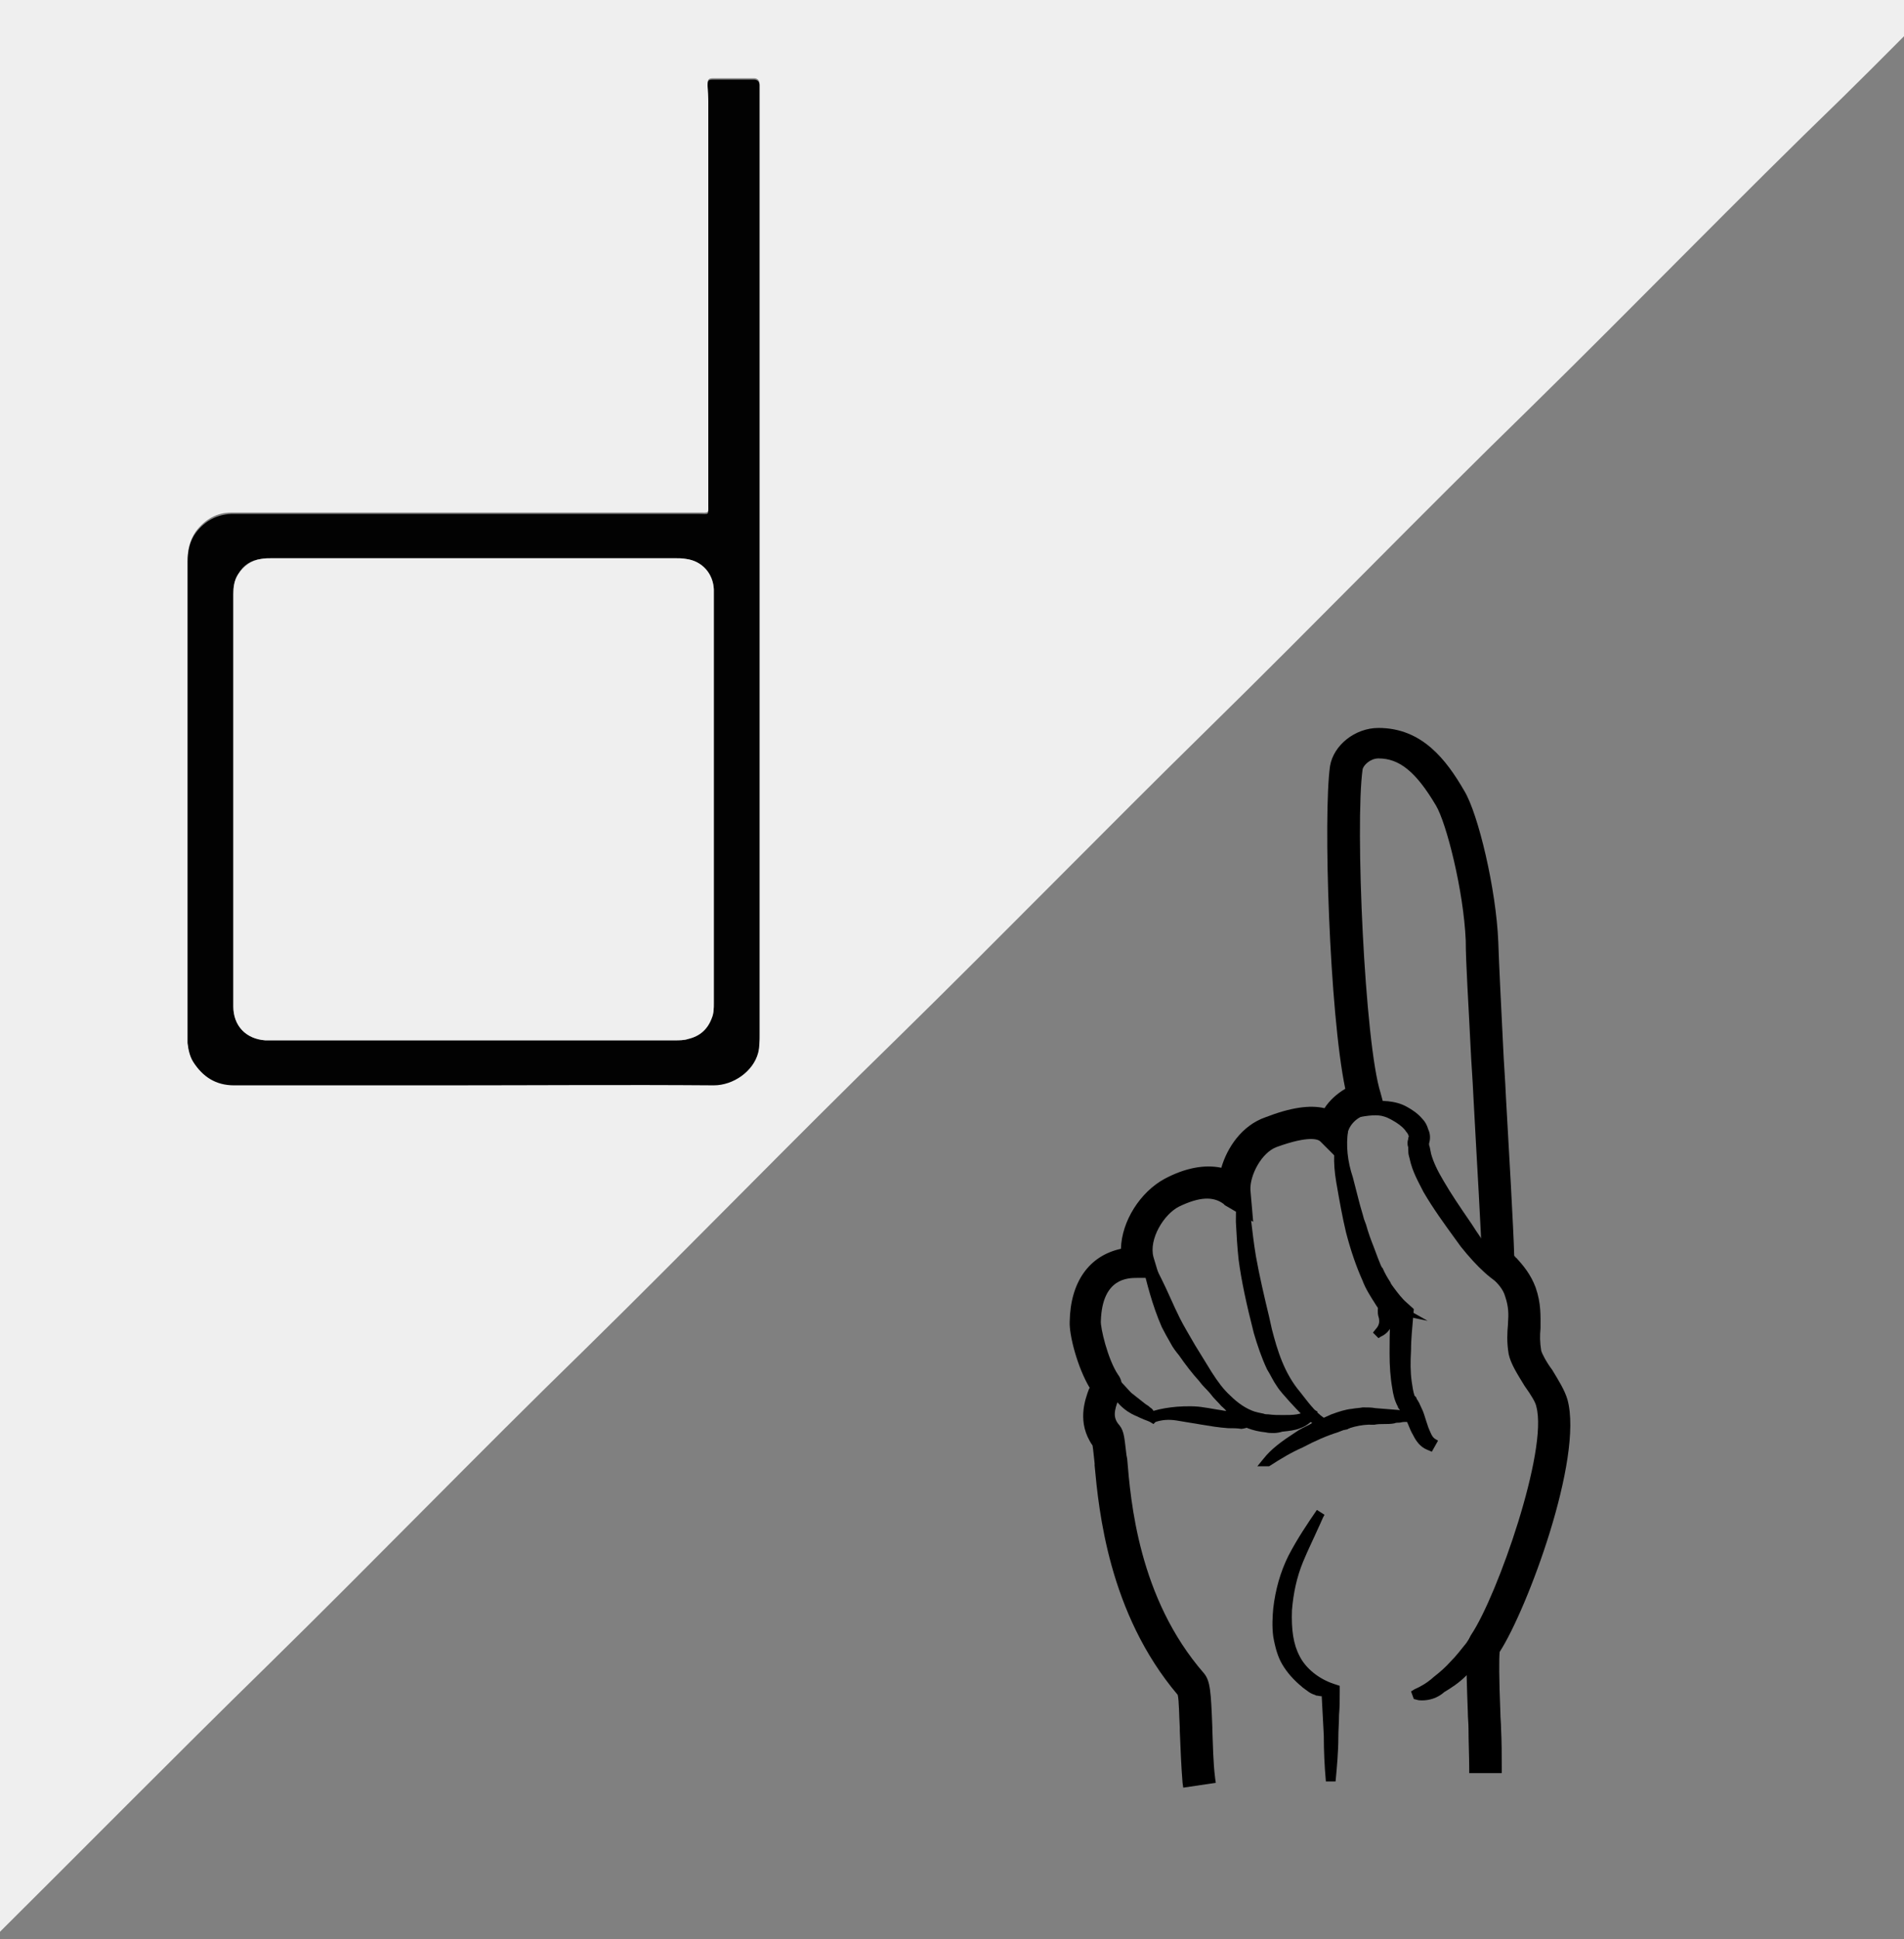 <?xml version="1.0" encoding="utf-8"?>
<!-- Generator: Adobe Illustrator 23.0.3, SVG Export Plug-In . SVG Version: 6.00 Build 0)  -->
<!--<svg version="1.1" id="Ebene_1" xmlns="http://www.w3.org/2000/svg" xmlns:xlink="http://www.w3.org/1999/xlink"-->
<!--	 viewBox="0 0 560 288" xml:space="preserve">-->
<svg version="1.1" id="Ebene_1" xmlns="http://www.w3.org/2000/svg" xmlns:xlink="http://www.w3.org/1999/xlink"
     viewBox="141 5 275 280" xml:space="preserve">
<rect x="141" y="5" width="275" height="280" fill="#808080" stroke="none"/>
<style type="text/css">
	.st0{fill:#EFEFEF;}
	.st1{fill:#020202;}
	.st2{display:none;fill:#EFEFEF;}
	.st3{fill:none;stroke:#000000;stroke-width:2;stroke-miterlimit:10;}
</style>
<g>
	<g>
		<path class="st0" d="M424,2.7c-0.6-0.1-1,0.4-1.3,0.8c-5.2,5.2-10.3,10.4-15.5,15.5c-15.3,14.8-30.1,30.1-45.3,45
			c-15.6,15.2-30.8,30.9-46.3,46.1c-15.1,14.8-29.8,29.9-44.9,44.7c-15.3,14.9-30.2,30.3-45.4,45.2c-15.4,15-30.3,30.4-45.7,45.5
			c-13.6,13.3-26.9,26.8-40.4,40.2c-0.3,0.3-0.6,0.8-1.1,0.8c0-94.7,0-189.4,0-284.2c0.6,0,1.1,0,1.7,0c94.4,0,188.9,0,283.3,0
			c0.3,0,0.5,0,0.8,0C424.3,2.2,424,2.6,424,2.7z M250.7,86.6C250.7,86.6,250.7,86.6,250.7,86.6c0-1.2,0-2.5,0-3.7
			c0-21.6,0-43.2,0-64.8c0-0.3,0-0.7,0-1c0-0.5-0.3-0.8-0.8-0.8c-2,0-3.9,0-5.9,0c-0.7,0-0.8,0.2-0.8,0.9c0,0.7,0.1,1.5,0.1,2.2
			c0,19.4,0,38.8,0,58.2c0,1.6,0.2,1.4-1.4,1.4c-22,0-44,0-66,0c-0.5,0-1,0-1.5,0c-2.1,0-3.8,1-5.1,2.7c-0.9,1.3-1.2,2.7-1.2,4.2
			c0,22.9,0,45.8,0,68.7c0,0.3,0,0.5,0,0.8c0.1,1,0.3,1.9,0.8,2.7c1.3,2.2,3.2,3.4,5.9,3.4c10.2,0,20.4,0,30.7,0
			c12.9,0,25.8,0,38.6,0c2.8,0,5.7-2,6.4-4.7c0.2-0.9,0.2-1.7,0.2-2.6C250.7,131.8,250.7,109.2,250.7,86.6z"/>
	</g>
	<g>
		<path class="st1" d="M250.7,86.6c0,22.6,0,45.2,0,67.8c0,0.9,0,1.8-0.2,2.6c-0.7,2.7-3.6,4.7-6.4,4.7c-12.9-0.1-25.8,0-38.6,0
			c-10.2,0-20.4,0-30.7,0c-2.6,0-4.5-1.2-5.9-3.4c-0.5-0.8-0.7-1.8-0.8-2.7c0-0.3,0-0.5,0-0.8c0-22.9,0-45.8,0-68.7
			c0-1.5,0.3-3,1.2-4.2c1.3-1.7,3-2.6,5.1-2.7c0.5,0,1,0,1.5,0c22,0,44,0,66,0c1.6,0,1.4,0.3,1.4-1.4c0-19.4,0-38.8,0-58.2
			c0-0.7,0-1.5-0.1-2.2c0-0.8,0.1-0.9,0.8-0.9c2,0,3.9,0,5.9,0c0.5,0,0.8,0.3,0.8,0.8c0,0.3,0,0.7,0,1c0,21.6,0,43.2,0,64.8
			C250.7,84.2,250.7,85.4,250.7,86.6C250.7,86.6,250.7,86.6,250.7,86.6z M174.7,120.3c0,0.9,0,1.8,0,2.8c0,9.1,0,18.1,0,27.2
			c0,2.8,1.9,4.7,4.6,4.9c0.3,0,0.6,0,0.9,0c19.4,0,38.9,0,58.3,0c0.7,0,1.3,0,1.9-0.2c1.7-0.4,2.8-1.4,3.4-3
			c0.3-0.7,0.3-1.4,0.3-2.2c0-19.6,0-39.3,0-58.9c0-0.3,0-0.5,0-0.8c-0.1-2.3-1.7-4.1-4-4.4c-0.5-0.1-1.1-0.1-1.6-0.1
			c-19.4,0-38.8,0-58.2,0c-0.5,0-1.1,0-1.6,0.1c-1.5,0.2-2.6,0.9-3.3,2.2c-0.5,0.9-0.7,1.8-0.7,2.9
			C174.7,100.6,174.7,110.5,174.7,120.3z"/>
	</g>
	<path class="st2" d="M346.2,198.5c0.3,0,0.4,0.2,0.4,0.5C346.2,199,346.1,198.9,346.2,198.5z"/>
	<g>
		<path class="st0" d="M174.7,120.3c0-9.8,0-19.7,0-29.5c0-1,0.1-2,0.7-2.9c0.8-1.2,1.9-2,3.3-2.2c0.5-0.1,1.1-0.1,1.6-0.1
			c19.4,0,38.8,0,58.2,0c0.5,0,1.1,0,1.6,0.1c2.3,0.3,3.9,2.1,4,4.4c0,0.3,0,0.5,0,0.8c0,19.6,0,39.3,0,58.9c0,0.7,0,1.5-0.3,2.2
			c-0.6,1.6-1.7,2.6-3.4,3c-0.6,0.2-1.3,0.2-1.9,0.2c-19.4,0-38.9,0-58.3,0c-0.3,0-0.6,0-0.9,0c-2.8-0.2-4.6-2.1-4.6-4.9
			c0-9.1,0-18.1,0-27.2C174.7,122.1,174.7,121.2,174.7,120.3z"/>
	</g>
</g>
<g>
	<g>
		<g>
			<g>
				<path d="M312.5,262.4c-0.2-2.6-0.3-5.2-0.4-7.5c-0.1-2.1-0.1-4.7-0.3-5.4c-10.1-11.8-11.4-26.7-12-33.1
					c-0.1-1.1-0.2-2.3-0.3-2.8c-2.3-3.2-1.1-6.3-0.5-7.8c0.1-0.1,0.1-0.2,0.1-0.3c-1.8-2.9-3.1-7.7-3-9.5c0.1-5.6,2.8-9.2,7.4-9.9
					c-0.1-4.1,2.7-8.3,5.9-10c3.1-1.6,6-2.1,8.4-1.3c0.7-3.1,2.9-6.4,6.2-7.5c3.8-1.4,6.6-1.8,8.5-1.1c0.8-1.4,2-2.5,3.5-3.2
					c-2.3-10.2-3.4-39.6-2.4-46.9c0.4-2.7,3.3-4.9,6.4-4.9c5.9,0,9.2,4.2,11.8,8.7c1.9,3.2,4.5,14,4.8,21.4
					c0.1,4.3,0.7,13.5,1.1,22.3c0.6,10.3,1.1,20.2,1.2,23.2c0.1,0.1,0.3,0.4,0.5,0.5c0.8,0.9,2,2.2,2.6,4.1c0.7,2.2,0.7,3.9,0.6,5.5
					c-0.1,1.1-0.1,2.1,0.1,3.4c0.1,0.6,0.9,2,1.7,3c0.9,1.4,1.8,2.8,2.2,4.1c2.2,8.2-5.9,30-9.8,36c-0.2,1-0.1,5.4,0.1,8.9
					c0.1,2.6,0.2,5.4,0.2,8.1h-3.4c0-2.6-0.1-5.5-0.2-8c-0.3-7.8-0.3-9.7,0.4-10.8c3.9-5.9,11.2-26.9,9.5-33.4
					c-0.2-0.8-1-2.1-1.8-3.2c-1-1.6-1.9-3-2.2-4.3c-0.3-1.6-0.2-2.9-0.1-4.1c0.1-1.5,0.1-2.6-0.4-4.2c-0.4-1.2-1.3-2.2-2-2.9
					c-0.7-0.8-1.4-1.5-1.4-2.6c0-2.5-0.6-13.1-1.2-23.3c-0.5-8.9-1-18.1-1.1-22.4c-0.3-7.2-2.8-17.2-4.4-19.8
					c-3-5.1-5.5-7.1-8.9-7.1c-1.6,0-2.8,1.2-3,2.1c-1.1,7.9,0.3,39.8,2.6,47l0.5,1.8l-1.8,0.3c-1.7,0.3-3,1.6-3.4,3.2l-0.7,2.9
					l-2.1-2.1c-0.9-0.9-3.3-0.7-7,0.7c-2.6,0.9-4.4,4.5-4.2,6.9l0.3,3.3l-2.8-1.7c-0.1-0.1-0.2-0.1-0.3-0.2
					c-1.7-1.4-4.1-1.2-7.1,0.3c-2.5,1.3-4.8,5.2-4,8.1l0.7,2.2h-2.2c-1.4,0-5.8,0-6,6.8c-0.1,1.1,1.1,5.9,2.6,8.2
					c0.7,0.9,0.3,1.8,0,2.8c-0.7,1.6-1.1,3,0.2,4.6c0.5,0.7,0.6,1.7,0.9,4.3c0.5,6.6,1.8,20.4,11.2,31.4c0.8,0.9,0.9,2.4,1.1,7.4
					c0.1,2.2,0.1,4.8,0.4,7.3L312.5,262.4z M311.9,249.6C311.9,249.6,311.9,249.7,311.9,249.6C311.9,249.7,311.9,249.6,311.9,249.6z
					 M299.4,206.1C299.4,206.1,299.5,206.1,299.4,206.1C299.5,206.1,299.4,206.1,299.4,206.1z"/>
			</g>
			<g>
				<path d="M311.9,263.1l-0.1-0.7c-0.2-2.4-0.3-5.1-0.4-7.5v-0.5c-0.1-1.6-0.1-3.9-0.3-4.7c-10-11.8-11.4-26.7-12-33.1v-0.3
					c-0.1-0.9-0.2-2-0.3-2.6c-2.3-3.3-1.1-6.6-0.5-8.2l0.1-0.1c-1.8-3-3-7.7-2.9-9.6c0.1-5.7,2.8-9.5,7.4-10.5
					c0.1-4,2.8-8.2,6.3-10.1c3-1.6,5.8-2.1,8.2-1.6c0.8-2.8,2.9-6.1,6.4-7.3c3.6-1.4,6.4-1.8,8.5-1.3c0.7-1.1,1.8-2.1,3-2.8
					c-2.3-11-3.2-39.6-2.2-46.6c0.5-3,3.6-5.5,7-5.5c6.3,0,9.8,4.6,12.4,9.1c2,3.3,4.6,14.2,4.9,21.8c0.1,3.2,0.4,9,0.7,15.1
					c0.1,2.4,0.3,4.7,0.4,7.2c0.4,7,1.1,19.1,1.2,23c0,0,0.1,0.1,0.1,0.1c0.1,0.1,0.1,0.2,0.2,0.2c1,1.1,2.1,2.4,2.8,4.3
					c0.8,2.3,0.7,4.1,0.7,5.8v0.1c-0.1,1-0.1,2,0.1,3.2c0.1,0.4,0.7,1.6,1.6,2.8c0.9,1.5,1.8,2.9,2.2,4.3c2.3,8.5-5.8,30.2-9.8,36.4
					c-0.1,0.9-0.1,3.8,0.1,8.7c0,0.8,0.1,1.6,0.1,2.4c0.1,1.9,0.1,3.8,0.1,5.7v0.7h-4.7v-0.7c0-1.8-0.1-3.8-0.1-5.7
					c0-0.8-0.1-1.6-0.1-2.4c-0.3-8.2-0.3-9.9,0.5-11.2c3.8-5.7,11.1-26.6,9.4-32.9c-0.1-0.6-0.7-1.6-1.7-3c-1.1-1.8-2-3.2-2.3-4.6
					c-0.3-1.8-0.2-3.1-0.1-4.3v-0.1c0.1-1.4,0.1-2.4-0.4-3.9c-0.3-1.1-1.1-1.9-1.8-2.6l-0.1-0.2c-0.7-0.8-1.5-1.6-1.5-2.9
					c0-2.6-0.7-13.8-1.2-23.3c-0.1-2.4-0.3-4.7-0.4-7c-0.3-6.3-0.7-12.2-0.7-15.4c-0.3-7.2-2.8-17-4.3-19.5
					c-2.9-4.9-5.3-6.8-8.3-6.8c-1.2,0-2.2,1-2.3,1.6c-1.1,7.9,0.3,39.5,2.6,46.7l0.7,2.6l-2.6,0.5c-1.4,0.3-2.6,1.4-2.9,2.8
					l-0.9,4.1l-3-3c-0.3-0.3-1.6-0.9-6.3,0.8c-2.2,0.8-3.9,4.1-3.8,6.2l0.4,4.6l-4.1-2.4c0,0-0.1-0.1-0.1-0.1l-0.1-0.1
					c-1.5-1.1-3.5-1-6.4,0.4c-2.2,1.1-4.4,4.7-3.7,7.3l0.9,3h-3.2c-1.4,0-5.1,0-5.3,6.2c-0.1,0.9,1,5.6,2.5,7.8
					c0.9,1.2,0.4,2.4,0.1,3.3v0.1c-0.7,1.8-0.9,2.8,0.1,3.9c0.7,0.9,0.7,1.9,1,4.3l0.1,0.5c0.5,6,1.6,20.1,11.1,31
					c0.9,1.1,1,2.6,1.2,7.8v0.3c0.1,2.2,0.1,4.6,0.4,7l0.1,0.7L311.9,263.1z M312.5,249.6c0.1,0.9,0.2,2.6,0.3,4.7v0.5
					c0.1,2.2,0.2,4.6,0.3,6.8l1.9-0.2c-0.2-2.2-0.3-4.4-0.3-6.4v-0.3c-0.2-4.5-0.3-6.2-0.9-7c-9.7-11.2-10.9-25.6-11.4-31.8
					l-0.1-0.4c-0.2-2.2-0.3-3-0.7-3.6c-1.5-1.8-0.9-3.6-0.3-5.3l0,0c0.3-0.9,0.5-1.5,0.1-2.1c-1.6-2.4-2.8-7.3-2.8-8.6
					c0.1-4.9,2.4-7.4,6.7-7.4h1.3l-0.4-1.3c-0.9-3.3,1.6-7.5,4.3-8.9c3.2-1.7,5.9-1.8,7.8-0.3c0.1,0.1,0.3,0.1,0.3,0.2l1.7,1l-0.1-2
					c-0.2-2.6,1.8-6.5,4.7-7.6c4-1.6,6.6-1.7,7.8-0.5l1.2,1.2l0.4-1.7c0.5-1.9,2-3.4,4-3.8l1.1-0.2l-0.3-1.1
					c-2.3-7.3-3.8-39.3-2.6-47.3c0.2-1.3,1.8-2.7,3.7-2.7c3.7,0,6.3,2.1,9.5,7.4c1.6,2.6,4.2,12.6,4.5,20.1
					c0.1,3.2,0.4,9.1,0.7,15.3c0.1,2.3,0.3,4.7,0.4,7c0.5,9.5,1.2,20.8,1.2,23.4c0,0.7,0.4,1.2,1.1,2l0.2,0.2c0.7,0.7,1.6,1.8,2,3.1
					c0.5,1.6,0.5,2.9,0.5,4.3v0.1c-0.1,1.2-0.1,2.4,0.1,4c0.3,1.1,1.1,2.6,2.1,4.1c1.1,1.6,1.7,2.6,1.8,3.4c1.8,6.6-5.6,28-9.5,33.9
					c-0.5,0.8-0.5,2.8-0.3,10.3c0,0.7,0.1,1.6,0.1,2.4c0.1,1.7,0.1,3.4,0.1,5.1h2c0-1.6-0.1-3.3-0.1-4.9c0-0.8-0.1-1.7-0.1-2.4
					c-0.2-5.4-0.2-8.2-0.1-9.1v-0.1l0.1-0.1c3.8-5.7,11.9-27.5,9.7-35.4c-0.4-1.1-1.2-2.6-2.1-3.9c-0.3-0.5-1.6-2.3-1.8-3.2
					c-0.2-1.4-0.1-2.4-0.1-3.5c0.1-1.7,0.1-3.3-0.5-5.3c-0.7-1.8-1.8-3-2.5-3.8c-0.1-0.1-0.1-0.2-0.3-0.3c-0.1-0.1-0.1-0.1-0.2-0.2
					l-0.2-0.2v-0.3c-0.1-3.5-0.8-16-1.2-23.2c-0.1-2.4-0.3-4.8-0.4-7.2c-0.3-6.2-0.7-12-0.7-15.1c-0.3-7.4-2.8-17.9-4.7-21.1
					c-2.6-4.3-5.7-8.4-11.2-8.4c-2.7,0-5.3,2-5.7,4.3c-0.9,7,0,36.2,2.4,46.6l0.1,0.5l-0.5,0.2c-1.4,0.6-2.5,1.6-3.2,2.9l-0.3,0.5
					l-0.5-0.1c-1.8-0.5-4.5-0.2-8.1,1.1c-3.2,1.1-5.1,4.5-5.7,7l-0.2,0.7l-0.7-0.3c-2.2-0.7-4.9-0.3-7.8,1.2
					c-2.8,1.5-5.7,5.4-5.6,9.4v0.6l-0.6,0.1c-4.3,0.7-6.8,4-6.9,9.3c-0.1,1.8,1.2,6.4,2.9,9.2l0.3,0.5l-0.3,0.3
					c0,0.1-0.1,0.1-0.1,0.2l0,0c0,0.1-0.1,0.1-0.1,0.3v0.3v-0.5v0.1c-0.5,1.6-1.4,4.1,0.6,6.8l0.1,0.1v0.1c0.1,0.5,0.2,1.8,0.3,2.8
					v0.3c0.6,6.3,2,21,11.8,32.5l0.1,0.1l0.1,0.1C312.4,249.4,312.4,249.5,312.5,249.6L312.5,249.6L312.5,249.6L312.5,249.6z
					 M299.4,206.4v0.3V206.4z M299.4,206v-0.6V206z"/>
			</g>
		</g>
	</g>
	<g id="Ebene_3">
		<g>
			<g>
				<g>
					<g>
						<path d="M336.7,165.8c1.4-0.7,3-1.3,4.7-1.1c0.9,0.1,1.7,0.3,2.4,0.7s1.4,0.9,2.1,1.6c0.3,0.3,0.6,0.7,0.8,1.3
							c0.2,0.5,0.2,1.1,0.1,1.6c-0.1,0.1,0,0.6,0.1,0.9c0.1,0.3,0.1,0.7,0.2,1c0.4,1.4,1.1,2.8,1.8,4.1c1.6,2.6,3.4,5.2,5.1,7.8
							c0.8,1.3,1.7,2.6,2.6,3.8c0.9,1.1,2.1,2.3,3.2,3.5c-1.4-0.8-2.8-1.6-4-2.7c-1.2-1.1-2.3-2.3-3.3-3.6c-1.8-2.5-3.8-5.1-5.4-7.8
							c-0.8-1.4-1.6-2.9-2-4.6c-0.1-0.4-0.2-0.9-0.2-1.3c0-0.2-0.1-0.4-0.1-0.7c0-0.1,0-0.2,0-0.3c0-0.2,0.1-0.3,0.1-0.4
							c0.1-0.3,0.1-0.5,0-0.7s-0.2-0.5-0.4-0.7c-0.4-0.5-0.9-1-1.6-1.4c-0.6-0.4-1.2-0.7-2-0.9C339.9,165.3,338.2,165.5,336.7,165.8
							z"/>
					</g>
					<g>
						<path d="M363.3,193.8l-4.2-2.5c-1.3-0.7-2.6-1.6-3.7-2.6s-2.2-2.2-3.4-3.7l-0.8-1.1c-1.6-2.2-3.2-4.4-4.6-6.8
							c-0.7-1.4-1.6-2.9-2-4.8c0-0.1-0.1-0.3-0.1-0.4c-0.1-0.3-0.1-0.7-0.1-1c0-0.1,0-0.1,0-0.2c0-0.1-0.1-0.3-0.1-0.5v-0.3
							c0-0.2,0.1-0.4,0.1-0.5v-0.1c0.1-0.3,0.1-0.3,0-0.4c0-0.1-0.1-0.3-0.3-0.5c-0.3-0.5-0.8-0.9-1.4-1.3c-0.5-0.3-1.1-0.7-1.8-0.9
							c-0.9-0.3-2.2-0.2-4.1,0.2l-4.5,1l4.1-2.2c1.7-0.9,3.4-1.4,5.1-1.2c0.9,0.1,1.8,0.3,2.7,0.8c0.9,0.5,1.6,1,2.2,1.7
							c0.4,0.4,0.7,0.9,0.9,1.6c0.3,0.6,0.3,1.4,0.1,2c0,0.1,0,0.3,0.1,0.5l0.2,1c0.3,1.1,0.9,2.4,1.8,3.9c1.1,1.9,2.4,3.8,3.7,5.7
							c0.5,0.7,0.9,1.4,1.4,2.1c0.9,1.4,1.8,2.6,2.6,3.7c0.5,0.7,1.2,1.4,1.8,2.1c0.4,0.5,0.9,0.9,1.3,1.4L363.3,193.8z
							 M345.7,169.6c0,0.1,0,0.1-0.1,0.2c0,0.1,0,0.1,0,0.1v0.3c0,0.1,0,0.2,0,0.3c0,0.1,0.1,0.3,0.1,0.4c0,0.2,0.1,0.5,0.1,0.7
							c0,0.1,0.1,0.3,0.1,0.4c0.4,1.6,1.1,3.1,1.9,4.4c1.4,2.3,3,4.5,4.5,6.6l0.8,1.1c0.8,1,1.6,1.9,2.4,2.6c-0.7-0.9-1.3-1.8-2-2.9
							c-0.5-0.7-0.9-1.4-1.4-2.1c-1.3-1.9-2.6-3.9-3.8-5.8c-0.9-1.5-1.5-2.9-1.9-4.2l-0.2-1.1c-0.1-0.3-0.2-0.9-0.1-1.2
							c0.1-0.3,0.1-0.7-0.1-1.1c-0.1-0.4-0.3-0.7-0.7-1c-0.6-0.6-1.1-1-2-1.4c-0.1-0.1-0.3-0.1-0.4-0.2c0.1,0.1,0.2,0.1,0.3,0.2
							c0.7,0.5,1.3,1,1.7,1.6c0.2,0.3,0.4,0.6,0.5,0.9C345.8,168.9,345.8,169.3,345.7,169.6z"/>
					</g>
				</g>
			</g>
		</g>
		<g>
			<g>
				<g>
					<g>
						<path class="st3" d="M347.9,217.5"/>
					</g>
				</g>
			</g>
		</g>
		<g>
			<g>
				<g>
					<g>
						<path d="M334.9,168.4c-0.3,2.4,0,4.7,0.7,7l0.9,3.5c0.3,1.1,0.7,2.3,1,3.4c0.3,1.1,0.7,2.2,1.1,3.3l0.6,1.6
							c0.2,0.5,0.5,1.1,0.7,1.6c0.5,1,1.1,2,1.6,2.9c0.6,0.9,1.3,1.7,2,2.4l0.7,0.7l-0.1,0.9c-0.1,1.5-0.3,3.1-0.3,4.7
							s-0.1,3.2,0.1,4.7c0.1,0.7,0.2,1.5,0.4,2.1l0.1,0.2c0,0.1,0.1,0.1,0.1,0.2c0.1,0.2,0.2,0.4,0.3,0.6c0.2,0.4,0.4,0.8,0.5,1.2
							c0.3,0.8,0.5,1.6,0.8,2.4c0.3,0.7,0.5,1.5,1.2,1.9l-0.1,0.2c-0.8-0.3-1.3-1.1-1.7-1.8c-0.4-0.7-0.7-1.5-1.1-2.2
							c-0.2-0.3-0.4-0.7-0.6-1c-0.2-0.3-0.5-0.7-0.7-1c-0.4-0.7-0.6-1.6-0.7-2.4c-0.3-1.6-0.4-3.2-0.4-4.9c0-1.6,0-3.3,0.1-4.9
							l0.1,0.1c-0.9-0.8-1.8-1.8-2.4-2.8c-0.7-1-1.3-2.1-1.8-3.2c-1-2.2-1.8-4.5-2.4-6.9c-0.6-2.4-1-4.7-1.4-7.1
							C334.1,173.3,334,170.8,334.9,168.4L334.9,168.4z"/>
					</g>
					<g>
						<path d="M347.8,214.6l-0.7-0.3c-1-0.4-1.6-1.3-2-2.1c-0.3-0.5-0.5-1-0.7-1.5c-0.1-0.2-0.2-0.5-0.3-0.7l-0.6-0.9
							c-0.1-0.1-0.2-0.3-0.3-0.5c-0.1-0.2-0.3-0.3-0.3-0.5c-0.5-0.9-0.7-1.9-0.8-2.6c-0.3-1.7-0.4-3.3-0.4-5.1c0-1.5,0-3,0.1-4.6
							c-0.8-0.7-1.6-1.6-2.2-2.6c-0.7-1.1-1.4-2.2-1.8-3.3c-0.9-2-1.7-4.3-2.4-7c-0.5-2.1-0.9-4.3-1.4-7.2c-0.5-2.9-0.4-5.3,0.3-7.6
							l0.1-0.5h1.4l-0.1,0.7c-0.3,2.1-0.1,4.3,0.7,6.7l0.9,3.5c0.2,0.8,0.5,1.7,0.7,2.5c0.1,0.3,0.2,0.5,0.3,0.8
							c0.3,1.1,0.7,2.2,1.1,3.2l0.6,1.6c0.1,0.3,0.3,0.7,0.4,1c0.1,0.2,0.1,0.3,0.3,0.5c0.3,0.7,0.7,1.4,1.1,2
							c0.1,0.3,0.3,0.5,0.5,0.8c0.6,0.8,1.2,1.6,1.9,2.2l1,0.9l-0.1,1.2c-0.1,1.4-0.3,3-0.3,4.7c-0.1,1.8-0.1,3.2,0.1,4.6
							c0.1,0.7,0.2,1.4,0.4,2l0.1,0.1l0.1,0.1c0.1,0.1,0.1,0.3,0.2,0.4c0.1,0.1,0.1,0.1,0.1,0.2l0.1,0.1c0.2,0.4,0.4,0.9,0.6,1.3
							c0.2,0.5,0.3,0.9,0.5,1.5c0.1,0.3,0.2,0.6,0.3,0.9c0.3,0.7,0.5,1.3,0.9,1.6l0.5,0.3L347.8,214.6z M342.9,196.9
							c-0.1,1.1-0.1,2.3-0.1,3.4c0,1.6,0.1,3.2,0.4,4.8c0.1,0.2,0.1,0.4,0.1,0.6c-0.1-0.3-0.1-0.5-0.1-0.8c-0.1-1.4-0.1-3-0.1-4.7
							c0.1-0.9,0.1-2,0.2-2.9L342.9,196.9z M342.1,193.6l1.4,2.7c0-0.3,0.1-0.5,0.1-0.7l0.1-0.5l-0.5-0.5
							C342.8,194.2,342.4,193.9,342.1,193.6z M335.5,178.1c0.3,1.7,0.6,3.1,0.9,4.5c0.7,2.6,1.4,4.8,2.3,6.8c0.5,1,1,2,1.7,3.1
							c0.4,0.5,0.8,1.1,1.2,1.6l0.1-0.8c-0.3-0.3-0.6-0.7-0.9-1.1c-0.2-0.3-0.3-0.5-0.5-0.8c-0.4-0.7-0.8-1.4-1.2-2.2
							c-0.1-0.2-0.1-0.3-0.2-0.5c-0.1-0.3-0.3-0.7-0.5-1.1l-0.6-1.6c-0.5-1.1-0.9-2.3-1.1-3.4c-0.1-0.3-0.2-0.5-0.3-0.8
							c-0.3-0.8-0.5-1.7-0.7-2.6L335.5,178.1z"/>
					</g>
				</g>
			</g>
		</g>
		<g>
			<g>
				<g>
					<g>
						<path d="M324.1,216.1c1.3-1.5,2.8-2.6,4.5-3.7c0.8-0.5,1.6-0.9,2.5-1.4c0.9-0.4,1.8-0.8,2.6-1.1c0.9-0.3,1.8-0.6,2.8-0.8
							c0.5-0.1,1-0.1,1.6-0.2c0.6,0,1,0,1.5,0.1c0.9,0.1,1.8,0.1,2.8,0.2l1.4,0.1l0.7,0.1c0.3,0.1,0.5,0.1,0.7,0.3v0.1
							c-0.5-0.1-0.9,0-1.4,0c-0.5,0.1-0.9,0.1-1.4,0.1c-0.9,0.1-1.9,0.1-2.8,0.1c-1.9-0.1-3.7,0.5-5.4,1.1c-1.8,0.6-3.4,1.4-5.1,2.2
							c-1.7,0.8-3.3,1.8-4.9,2.8H324.1z"/>
					</g>
					<g>
						<path d="M324.5,216.7h-1.9l0.9-1.1c1.1-1.4,2.6-2.5,4.6-3.8c0.7-0.5,1.4-0.8,2-1.1l0.5-0.3c0.9-0.4,1.8-0.8,2.7-1.2
							c1.1-0.4,2-0.7,3-0.8c0.5-0.1,1-0.1,1.5-0.2h0.2c0.6,0,1.1,0,1.6,0.1l5,0.4c0.3,0.1,0.7,0.1,0.9,0.3l0.3,0.2v1.4l-0.9-0.3
							c-0.2-0.1-0.4,0-0.6,0c-0.1,0-0.3,0-0.5,0c-0.3,0-0.5,0.1-0.7,0.1c-0.2,0-0.5,0-0.7,0.1c-0.5,0.1-1,0.1-1.5,0.1
							s-0.9,0-1.4,0.1h-0.1h-0.1c-1.8-0.1-3.6,0.5-5.1,1.1c-1.6,0.5-3.2,1.2-5.1,2.2c-1.6,0.7-3.1,1.6-4.8,2.7L324.5,216.7z
							 M335.7,209.9c-0.5,0.1-1.1,0.3-1.8,0.5c-0.5,0.2-0.9,0.4-1.4,0.6c0.5-0.2,1.1-0.4,1.6-0.6
							C334.6,210.3,335.1,210.1,335.7,209.9z"/>
					</g>
				</g>
			</g>
		</g>
		<g>
			<g>
				<g>
					<g>
						<path d="M343.1,194.2c-0.6-0.1-1.1-0.4-1.6-0.5c-0.1,0-0.1-0.1-0.2-0.1c0,0-0.1,0,0,0c0.1,0,0.1,0,0.1-0.1l0.1-0.1l0,0v0.1
							v0.1l-0.1,0.2c0,0.2-0.1,0.4,0,0.6c0,0.4,0.2,0.9,0.1,1.6c-0.1,0.7-0.6,1.2-1.2,1.4l-0.1-0.1c0.3-0.4,0.6-0.9,0.7-1.4
							s-0.1-1.1-0.1-1.6c0-0.3,0.1-0.5,0.2-0.8c0-0.1,0.1-0.1,0.1-0.2l0.1-0.1c0,0,0-0.1,0.1-0.1c0.2,0,0.3,0.1,0.4,0.1
							C342.2,193.6,342.6,193.9,343.1,194.2L343.1,194.2z"/>
					</g>
					<g>
						<path d="M340.1,198.2l-0.8-0.8l0.4-0.5c0.3-0.3,0.5-0.7,0.5-1.1c0-0.2,0-0.4-0.1-0.7c-0.1-0.3-0.1-0.6-0.1-0.9s0.1-0.7,0.2-1
							c0-0.1,0-0.1,0.1-0.1v-0.1l0.2-0.2c0.1-0.2,0.3-0.3,0.6-0.3c0.1,0,0.1,0,0.3,0l0.7-0.7v1c0.3,0.1,0.5,0.3,0.7,0.4
							c0.2,0.1,0.3,0.2,0.5,0.3l3.9,2.2l-4.3-0.9c-0.3-0.1-0.5-0.1-0.8-0.3c0,0.1,0,0.1,0,0.1c0.1,0.3,0.1,0.8,0,1.4
							c-0.2,0.9-0.8,1.6-1.7,2L340.1,198.2z"/>
					</g>
				</g>
			</g>
		</g>
		<g>
			<g>
				<g>
					<g>
						<path d="M320.6,175.8c0.1,0.5,0.2,0.9,0.3,1.4c0.1,0.5,0,0.9,0.1,1.4c0.1,0.9,0.1,1.8,0.2,2.6c0.2,1.8,0.4,3.5,0.7,5.3
							c0.6,3.4,1.5,7,2.3,10.4c0.9,3.4,2,6.6,4.2,9.4c1.1,1.4,2.2,2.8,3.6,3.9c0.1,0.1,0.2,0.1,0.3,0.2l0.1,0.1c0.1,0,0,0,0.1,0h0.1
							h0.7l1.4,0.1h0.7c0.1,0,0.3,0,0.4,0c-0.1,0-0.1,0-0.2,0h0.2c-0.1,0.1-0.3,0.1-0.4,0.1h-0.7l-1.4-0.1h-0.7c-0.1,0-0.1,0-0.2,0
							l-0.1-0.1c-0.1-0.1-0.2-0.1-0.3-0.1c-1.6-0.9-2.8-2.2-4.1-3.6c-0.6-0.7-1.2-1.4-1.7-2.1c-0.5-0.7-0.9-1.6-1.4-2.4
							c-0.8-1.6-1.4-3.4-1.8-5.1c-0.9-3.4-1.7-7-2.2-10.5c-0.2-1.8-0.3-3.6-0.4-5.4c0-0.9,0-1.8,0.1-2.7c0-0.5,0.1-0.9,0.1-1.4
							s-0.1-0.9-0.1-1.4L320.6,175.8z"/>
					</g>
					<g>
						<path d="M335.2,211.3h-0.7l-1.4-0.1h-1l-0.3-0.1h-0.1c-0.1,0-0.2-0.1-0.3-0.1c-1.7-0.9-3-2.4-4.2-3.7
							c-0.6-0.7-1.3-1.4-1.8-2.2c-0.5-0.7-0.9-1.6-1.4-2.4c-0.8-1.7-1.4-3.5-1.9-5.2c-1.1-4.3-1.8-7.6-2.2-10.6
							c-0.2-1.8-0.3-3.6-0.4-5.5c0-0.9,0-1.9,0.1-2.8c0-0.2,0-0.4,0.1-0.7c0-0.2,0-0.4,0-0.6s0-0.4,0-0.6c0-0.3-0.1-0.5-0.1-0.7
							v-0.7h1.4l0.1,0.5c0.1,0.5,0.2,1,0.3,1.4c0.1,0.3,0.1,0.5,0.1,0.8c0,0.2,0,0.4,0,0.5l0.2,2.7c0.2,1.7,0.4,3.4,0.7,5.2
							c0.5,2.8,1.2,5.8,1.9,8.7l0.4,1.8c0.8,3.1,1.8,6.4,4.1,9.1c1.1,1.4,2.1,2.8,3.4,3.7l0.1,0.1c0.1,0,0.1,0.1,0.1,0.1h0.6
							l1.4,0.1h3.9l-2.6,1.3c-0.1,0.1-0.3,0.1-0.3,0.1h-0.1l-0.1,0.1L335.2,211.3z"/>
					</g>
				</g>
			</g>
		</g>
		<g>
			<g>
				<g>
					<g>
						<path d="M330.5,209.2c-0.4,0.7-1.1,1.2-1.9,1.5c-0.7,0.3-1.6,0.4-2.4,0.5c-0.8,0.1-1.6,0.1-2.4,0c-0.8-0.1-1.6-0.2-2.4-0.5
							c-1.6-0.7-2.5-2-3.6-3.1c-1-1.1-2.1-2.3-3.1-3.4c-1-1.1-2-2.4-2.8-3.7c-0.5-0.6-0.9-1.2-1.3-1.9c-0.4-0.7-0.8-1.4-1.1-2.1
							c-1.3-2.8-2.1-5.8-2.8-8.9l0.1-0.1c1.5,2.7,2.6,5.6,3.9,8.2c0.7,1.4,1.4,2.6,2.2,3.9l2.4,3.9c0.8,1.3,1.7,2.6,2.8,3.6
							c1.1,1.1,2.4,2,3.7,2.4c0.6,0.2,1.4,0.3,2.1,0.4c0.7,0.1,1.5,0.1,2.2,0.1s1.5,0,2.2-0.1c0.7-0.1,1.3-0.3,1.8-0.9L330.5,209.2z
							"/>
					</g>
					<g>
						<path d="M325,211.9c-0.4,0-0.8,0-1.2-0.1c-1-0.1-1.8-0.3-2.6-0.6c-1.4-0.7-2.2-1.6-3.1-2.5c-0.2-0.3-0.5-0.5-0.7-0.7
							c-0.5-0.6-1.1-1.1-1.6-1.8c-0.5-0.6-1.1-1.1-1.6-1.8c-1-1.1-2-2.4-2.9-3.7c-0.4-0.5-0.9-1.1-1.3-1.9c-0.4-0.7-0.8-1.4-1.2-2.2
							c-1.4-3.2-2.2-6.5-2.8-9l-0.1-0.5l1.2-0.6l0.3,0.5c0.9,1.7,1.8,3.5,2.6,5.3c0.5,1.1,0.9,2,1.4,3c0.6,1.2,1.4,2.5,2.2,3.9
							l2.4,3.9c0.9,1.4,1.7,2.5,2.7,3.4c1.1,1.1,2.3,1.9,3.5,2.3c0.3,0.1,0.8,0.2,1.3,0.3c0.2,0.1,0.5,0.1,0.7,0.1
							c0.7,0.1,1.4,0.1,2.1,0.1c0.7,0,1.4,0,2-0.1c0.6-0.1,1.1-0.3,1.5-0.7l0.3-0.3l1.2,0.6l-0.3,0.6c-0.5,1-1.6,1.6-2.2,1.8
							c-0.7,0.3-1.6,0.4-2.6,0.5C325.9,211.8,325.4,211.9,325,211.9z M309.4,194.2c0.3,0.6,0.5,1.3,0.7,1.9c0.3,0.7,0.7,1.4,1.1,2
							c0.3,0.5,0.7,1,1,1.5c-0.8-1.3-1.4-2.4-2-3.6C309.9,195.4,309.6,194.8,309.4,194.2z"/>
					</g>
				</g>
			</g>
		</g>
		<g>
			<g>
				<g>
					<g>
						<path d="M301.3,203.1c0.3,0.7,0.7,1.4,1.2,1.9s0.9,1.1,1.5,1.6l1.8,1.4c0.3,0.2,0.6,0.5,0.9,0.7c0.3,0.2,0.5,0.4,0.7,0.7
							c1.2-0.3,2.4-0.5,3.7-0.7s2.5-0.1,3.8,0.1c1.2,0.1,2.4,0.4,3.7,0.6c0.6,0.1,1.1,0.2,1.8,0.3c0.5,0.1,0.9,0.3,1.5,0
							c0.1,0.1,0.3,0,0.4,0c-0.5,0.5-1.2,0.7-1.8,0.8c-0.7,0.1-1.3,0.1-2,0.1c-1.3-0.1-2.5-0.3-3.7-0.5c-1.2-0.2-2.4-0.4-3.6-0.6
							c-1.2-0.2-2.4-0.2-3.6,0.3l-0.1,0.1l-0.1-0.1c-0.7-0.3-1.4-0.6-2.2-0.9s-1.4-0.8-2-1.4c-0.6-0.5-1.1-1.2-1.5-2
							c-0.3-0.7-0.6-1.6-0.6-2.4L301.3,203.1z"/>
					</g>
					<g>
						<path d="M318.4,211.2c-1.4-0.1-2.6-0.3-3.8-0.5c-0.6-0.1-1.1-0.2-1.8-0.3c-0.6-0.1-1.2-0.2-1.8-0.3c-1.2-0.2-2.2-0.1-3.1,0.2
							l-0.3,0.3l-0.5-0.3c-0.4-0.2-0.8-0.3-1.2-0.5c-0.3-0.1-0.6-0.3-0.9-0.4c-0.7-0.3-1.5-0.8-2.2-1.5c-0.7-0.7-1.3-1.4-1.6-2.2
							c-0.5-1-0.7-1.8-0.7-2.6v-0.7h1.2l0.2,0.4c0.3,0.7,0.7,1.3,1.1,1.8c0.5,0.5,0.9,1,1.4,1.5l1.9,1.5c0.2,0.2,0.5,0.3,0.7,0.5
							l0.1,0.1c0.2,0.1,0.4,0.3,0.5,0.5c1-0.3,2.2-0.5,3.4-0.6c1.4-0.1,2.8-0.1,3.9,0.1c0.8,0.1,1.7,0.3,2.5,0.4
							c0.4,0.1,0.8,0.1,1.2,0.2c0.3,0.1,0.6,0.1,0.9,0.2c0.3,0.1,0.6,0.1,0.9,0.2c0.1,0,0.2,0.1,0.3,0.1c0.3,0.1,0.5,0.1,0.7,0
							l0.4-0.2l0.1,0.1c0.1,0,0.1,0,0.1,0h1.5l-1,1.1c-0.5,0.5-1.3,0.9-2.2,1C319.7,211.2,319.1,211.2,318.4,211.2z M314.8,209.4
							c0.1,0,0.1,0,0.1,0c0.7,0.1,1.4,0.3,2.2,0.3C316.3,209.6,315.6,209.4,314.8,209.4C314.9,209.4,314.8,209.4,314.8,209.4z"/>
					</g>
				</g>
			</g>
		</g>
		<g>
			<g>
				<g>
					<g>
						<path d="M331.8,223.4c-1.1,2.3-2.2,4.5-3.1,6.8c-0.9,2.3-1.5,4.7-1.7,7.2c-0.1,2.4,0.1,4.9,1.1,7c1.1,2,3.1,3.6,5.3,4.3
							l0.4,0.1v0.4c0,1.1,0,2.2-0.1,3.2c0,1.1-0.1,2.2-0.1,3.2c-0.1,2.2-0.2,4.3-0.4,6.4c-0.2-2.2-0.3-4.3-0.3-6.5l-0.3-6.4
							c-0.7,0.1-1.1-0.1-1.5-0.1c-0.6-0.2-1-0.5-1.7-1.1c-1.1-0.8-2-1.8-2.6-3c-0.7-1.1-1-2.5-1.2-3.8c-0.2-1.3-0.1-2.6,0-3.9
							c0.3-2.6,1-5.1,2.2-7.4C329,227.6,330.3,225.5,331.8,223.4z"/>
					</g>
					<g>
						<path d="M333.9,262.2h-1.4c-0.2-2.2-0.3-4.4-0.3-6.6l-0.3-5.7c-0.3,0-0.6-0.1-0.8-0.1l-0.2-0.1c-0.7-0.2-1.1-0.6-1.8-1.1
							l-0.1-0.1c-1.1-0.9-2.1-2-2.8-3.2c-0.6-1-1-2.3-1.3-4c-0.2-1.5-0.1-3,0-4.1c0.3-2.6,1-5.2,2.2-7.6c1.3-2.5,2.8-4.7,4.1-6.6
							l1.1,0.7c-0.3,0.5-0.5,1.1-0.8,1.7c-0.8,1.8-1.6,3.4-2.3,5.1c-0.9,2.2-1.4,4.5-1.6,7c-0.1,2.8,0.2,4.9,1.1,6.6
							c0.9,1.8,2.8,3.3,4.9,4l0.9,0.3v0.9c0,1.1,0,2.2-0.1,3.3c0,1.1-0.1,2.2-0.1,3.2C334.3,257.9,334.1,260.1,333.9,262.2z
							 M330.5,247.9c0.2,0.1,0.4,0.3,0.5,0.4C330.8,248.2,330.7,248.1,330.5,247.9z M326.3,237c0,0.1,0,0.2-0.1,0.3
							c-0.1,1.1-0.2,2.4,0,3.7c0.3,1.5,0.6,2.6,1.1,3.5c0.5,1,1.2,1.8,2.1,2.6c-0.8-0.7-1.5-1.6-2-2.5c-1-1.9-1.4-4.3-1.2-7.3
							C326.3,237.2,326.3,237.1,326.3,237z"/>
					</g>
				</g>
			</g>
		</g>
		<g>
			<g>
				<g>
					<g>
						<path d="M355.6,240.3c-0.1,0-0.1,0.1-0.1,0.1s0,0.1,0,0.1s0,0.1,0.1,0.1c0,0,0,0,0.1,0c0,0,0.1,0,0,0c0,0.1,0,0.1,0,0.3
							c-0.1,0.3-0.1,0.7-0.2,0.9c-0.1,0.6-0.4,1.2-0.7,1.8c-0.5,1.1-1.3,2.2-2.2,3s-1.9,1.7-3,2.2c-1.1,0.5-2.5,0.9-3.9,0.7
							l-0.1-0.2c1.1-0.5,2-1.1,3-1.8c0.9-0.7,1.8-1.5,2.6-2.4c0.8-0.8,1.6-1.7,2.3-2.6c0.3-0.5,0.7-0.9,1-1.4
							c0.1-0.3,0.3-0.5,0.5-0.7l0.1-0.2c0.1-0.1,0.1-0.1,0.2-0.2s0.1-0.1,0.3-0.1c0.1,0,0.3,0.1,0.3,0.1L355.6,240.3z"/>
					</g>
					<g>
						<path d="M346.4,250.5c-0.3,0-0.5,0-0.8-0.1l-0.4-0.1l-0.4-1.1l0.5-0.3c0.9-0.4,1.8-0.9,2.8-1.8c0.9-0.7,1.7-1.4,2.5-2.3
							c0.7-0.7,1.4-1.6,2.2-2.6l0.9-1.4c0.1-0.1,0.2-0.3,0.3-0.4c0.1-0.1,0.1-0.2,0.2-0.3l0.3-0.4l0.2-0.2c0.3-0.3,0.5-0.3,0.7-0.3
							c0.3,0,0.9,0.3,0.9,0.8v0.4l-0.2,0.1v0.3c0,0.1,0,0.2-0.1,0.3c0,0.2-0.1,0.5-0.2,0.7c-0.1,0.7-0.4,1.3-0.7,1.9
							c-0.5,1.2-1.4,2.3-2.3,3.2c-1.1,1.1-2.2,1.8-3.2,2.4C348.6,250.2,347.4,250.5,346.4,250.5z M354.6,242.2l-0.6,0.9
							c-0.9,1.1-1.6,2-2.4,2.7c-0.8,0.9-1.8,1.7-2.6,2.4c-0.3,0.2-0.5,0.4-0.7,0.5c0.3-0.1,0.6-0.2,0.9-0.4c0.9-0.5,1.9-1.1,2.8-2.1
							c0.9-0.9,1.6-1.8,2-2.8C354.3,243,354.5,242.6,354.6,242.2z M355.7,240.7h0.4c0-0.1,0.1-0.1,0.1-0.1c0-0.2-0.2-0.4-0.4-0.5
							l0.1,0.2h-0.2L355.7,240.7L355.7,240.7C355.7,240.7,355.8,240.6,355.7,240.7L355.7,240.7z"/>
					</g>
				</g>
			</g>
		</g>
	</g>
</g>
</svg>
